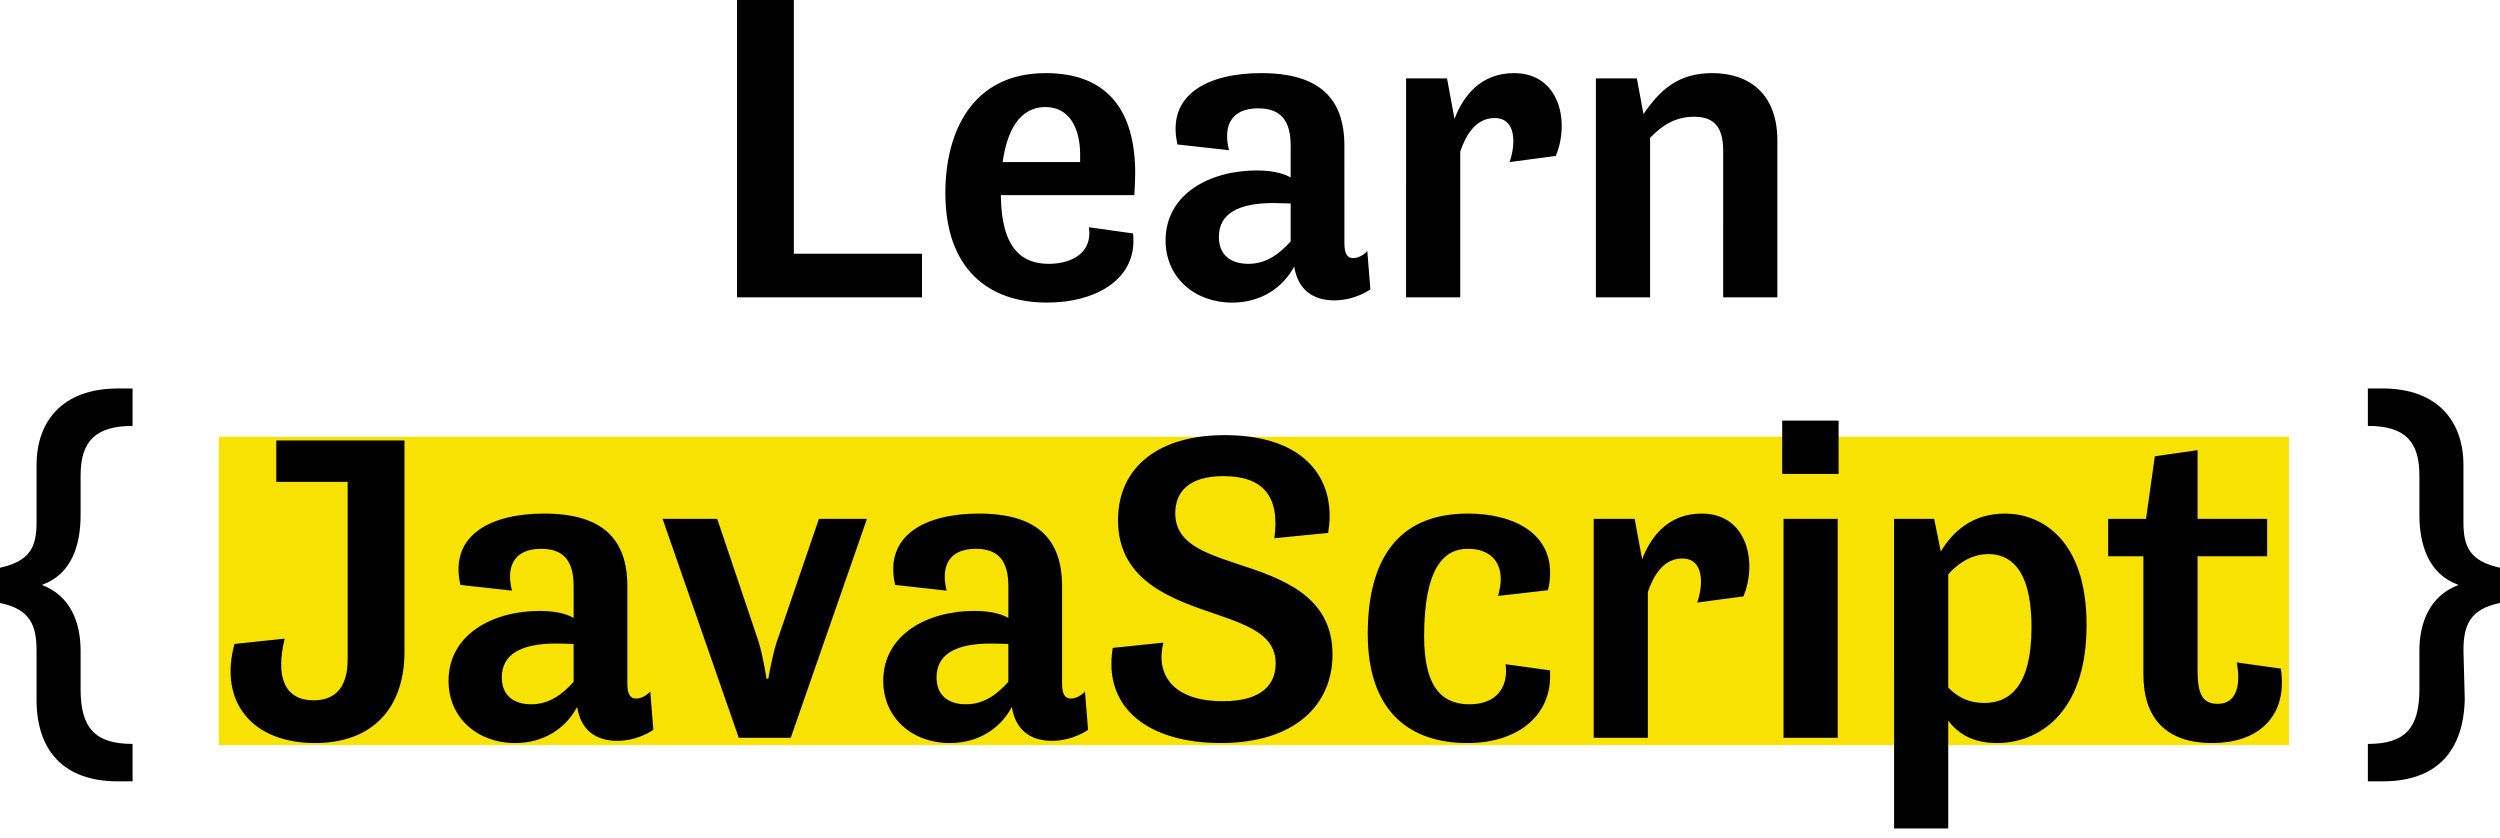 <svg fill="none" width="182" height="61" viewBox="0 0 182 61">
  <path fill="#F8E201" d="M166.636 31.798H15.931v22.445h150.705V31.798Z" />
  <path fill="#000" d="M53.655 21.644V0h4.136v18.47h9.331v3.174H53.655Zm15.167-7.6c0-4.36 1.892-8.721 7.31-8.721 4.49 0 6.51 2.725 6.51 7.278 0 .513-.032 1.027-.064 1.604h-9.716c.032 3.976 1.603 5.002 3.495 5.002 1.475 0 2.95-.642 2.95-2.245 0-.128-.032-.256-.032-.416l3.206.448c.032.16.032.353.032.546 0 2.885-2.821 4.489-6.284 4.489-4.297 0-7.407-2.47-7.407-7.985ZM76.1 7.792c-1.474 0-2.693 1.09-3.11 4.008h5.644v-.545c0-1.86-.738-3.463-2.534-3.463Zm8.754 9.715c0-3.399 3.239-5.098 6.638-5.098 1.41 0 2.148.32 2.469.513v-2.309c0-1.827-.706-2.725-2.373-2.725-1.956 0-2.565 1.283-2.116 3.046l-3.752-.417c-.834-3.655 2.245-5.194 6.092-5.194 4.265 0 6.06 1.86 6.06 5.29V17.7c0 .737.193 1.09.642 1.09.577 0 1.026-.513 1.026-.513l.224 2.79s-1.09.801-2.629.801c-1.571 0-2.661-.801-2.918-2.469-.834 1.571-2.437 2.63-4.521 2.63-2.758 0-4.842-1.86-4.842-4.522Zm6.028 1.7c1.315 0 2.277-.738 3.079-1.636v-2.757c-.321 0-.738-.032-1.25-.032-2.566 0-3.977.77-3.977 2.469 0 1.314.866 1.956 2.148 1.956Zm11.48 2.437V5.708h2.982l.545 2.95c.641-1.7 1.924-3.335 4.329-3.335 3.334 0 4.072 3.559 3.046 6.028l-3.367.449c.449-1.283.513-3.207-1.09-3.207-1.411 0-2.117 1.315-2.501 2.437v10.614h-3.944Zm13.82 0V5.708h2.982l.481 2.597c1.186-1.732 2.501-2.982 5.002-2.982 2.693 0 4.745 1.507 4.745 4.906v11.415h-3.944V10.998c0-1.731-.641-2.5-2.116-2.5-1.411 0-2.373.673-3.206 1.538v11.608h-3.944ZM20.115 35.079v-3.014h9.331v15.391c0 4.008-2.244 6.637-6.509 6.637-4.553 0-7.022-2.95-5.868-7.214l3.656-.385c-.674 2.758-.033 4.49 2.116 4.49 1.635 0 2.469-1.027 2.469-2.983V35.08h-5.195Zm12.538 14.493c0-3.399 3.238-5.098 6.637-5.098 1.411 0 2.148.32 2.47.513v-2.309c0-1.827-.706-2.725-2.374-2.725-1.956 0-2.565 1.282-2.116 3.046l-3.752-.417c-.833-3.655 2.245-5.194 6.093-5.194 4.264 0 6.06 1.86 6.06 5.29v7.087c0 .737.192 1.09.641 1.09.578 0 1.026-.513 1.026-.513l.225 2.79s-1.09.801-2.63.801c-1.57 0-2.66-.802-2.917-2.469-.834 1.571-2.437 2.63-4.521 2.63-2.758 0-4.842-1.86-4.842-4.522Zm6.028 1.7c1.315 0 2.277-.738 3.078-1.636V46.88c-.32 0-.737-.032-1.25-.032-2.566 0-3.977.77-3.977 2.469 0 1.314.866 1.956 2.149 1.956Zm15.102 2.437-5.547-15.937h3.976l3.014 8.947c.321 1.026.578 2.693.578 2.693h.128s.288-1.7.609-2.661l3.078-8.979h3.495L57.567 53.71h-3.784Zm10.518-4.137c0-3.399 3.238-5.098 6.637-5.098 1.41 0 2.148.32 2.47.513v-2.309c0-1.827-.706-2.725-2.374-2.725-1.956 0-2.565 1.282-2.116 3.046l-3.752-.417c-.833-3.655 2.245-5.194 6.093-5.194 4.264 0 6.06 1.86 6.06 5.29v7.087c0 .737.192 1.09.641 1.09.578 0 1.026-.513 1.026-.513l.225 2.79s-1.09.801-2.63.801c-1.57 0-2.66-.802-2.917-2.469-.834 1.571-2.437 2.63-4.522 2.63-2.757 0-4.841-1.86-4.841-4.522Zm6.028 1.7c1.315 0 2.277-.738 3.078-1.636V46.88c-.32 0-.737-.032-1.25-.032-2.566 0-3.977.77-3.977 2.469 0 1.314.866 1.956 2.149 1.956Zm10.678-4.105 3.687-.384c-.577 2.276.641 4.264 4.329 4.264 2.918 0 3.847-1.282 3.847-2.757 0-1.956-1.763-2.694-4.296-3.56-3.078-1.058-7.183-2.34-7.183-6.861 0-3.848 2.95-6.253 7.952-6.189 5.9.064 7.984 3.431 7.343 7.118l-3.912.385c.417-3.078-.833-4.52-3.72-4.52-2.436 0-3.494 1.09-3.494 2.693 0 2.148 1.988 2.853 4.489 3.687 3.238 1.058 6.958 2.309 6.958 6.605 0 3.656-2.726 6.445-8.145 6.445-5.066 0-8.593-2.405-7.855-6.926Zm18.565-1.026c0-5.258 2.084-8.753 7.279-8.753 3.334 0 5.996 1.41 5.996 4.296 0 .385-.032.834-.16 1.283l-3.624.417c.096-.385.193-.802.193-1.219 0-1.314-.802-2.212-2.405-2.212-1.732 0-3.175 1.379-3.175 6.38 0 4.04 1.571 4.939 3.303 4.939 1.699 0 2.661-.93 2.661-2.437 0-.193-.032-.481-.032-.481l3.239.449v.449c0 2.821-2.309 4.841-6.028 4.841-4.169 0-7.247-2.276-7.247-7.952Zm16.449 7.568V37.772h2.982l.545 2.95c.642-1.7 1.924-3.334 4.329-3.334 3.335 0 4.072 3.559 3.046 6.028l-3.367.449c.449-1.283.514-3.207-1.09-3.207-1.411 0-2.116 1.315-2.501 2.437V53.71h-3.944Zm13.724-19.207v-3.88h4.104v3.88h-4.104Zm.096 19.207V37.772h3.944V53.71h-3.944Zm8.048 6.605V37.772h2.918l.481 2.373c.866-1.41 2.245-2.757 4.682-2.757 2.533 0 5.932 1.763 5.932 8.112 0 6.637-3.688 8.593-6.509 8.593-1.539 0-2.726-.513-3.56-1.635v7.856h-3.944Zm6.862-19.976c-1.314 0-2.34.801-2.918 1.474v8.241c.706.738 1.54 1.123 2.63 1.123 1.667 0 3.431-.995 3.431-5.516 0-4.553-1.796-5.322-3.143-5.322Zm8.722.16v-2.726h2.758l.641-4.553 3.11-.449v5.002h5.066v2.726h-5.066v8.273c0 1.763.353 2.469 1.475 2.469 1.443 0 1.668-1.507 1.379-3.015l3.206.45c.513 3.302-1.443 5.418-5.002 5.418-3.334 0-5.002-1.795-5.002-5.002v-8.593h-2.565ZM2.661 50.919v-3.56c0-1.859-.48-3.013-2.661-3.462v-2.565c2.18-.481 2.661-1.508 2.661-3.303V33.86c0-3.142 1.828-5.579 5.932-5.579h1.059v2.726c-2.694 0-3.784 1.122-3.784 3.591v2.886c0 2.18-.641 4.329-2.822 5.098 2.116.802 2.822 2.758 2.822 4.81v2.79c0 2.853 1.09 3.975 3.784 3.975v2.726H8.593c-3.944 0-5.932-2.212-5.932-5.964Zm176.678-3.56.096 3.56c-.096 3.752-2.02 5.964-5.996 5.964h-1.058v-2.726c2.693 0 3.751-1.122 3.751-3.975v-2.79c0-2.052.738-4.008 2.854-4.81-2.181-.77-2.854-2.918-2.854-5.098v-2.886c0-2.469-1.058-3.591-3.751-3.591V28.28h1.058c4.072 0 5.9 2.437 5.9 5.58v4.168c0 1.795.481 2.822 2.661 3.303v2.565c-2.18.449-2.661 1.603-2.661 3.463Z" />
</svg>